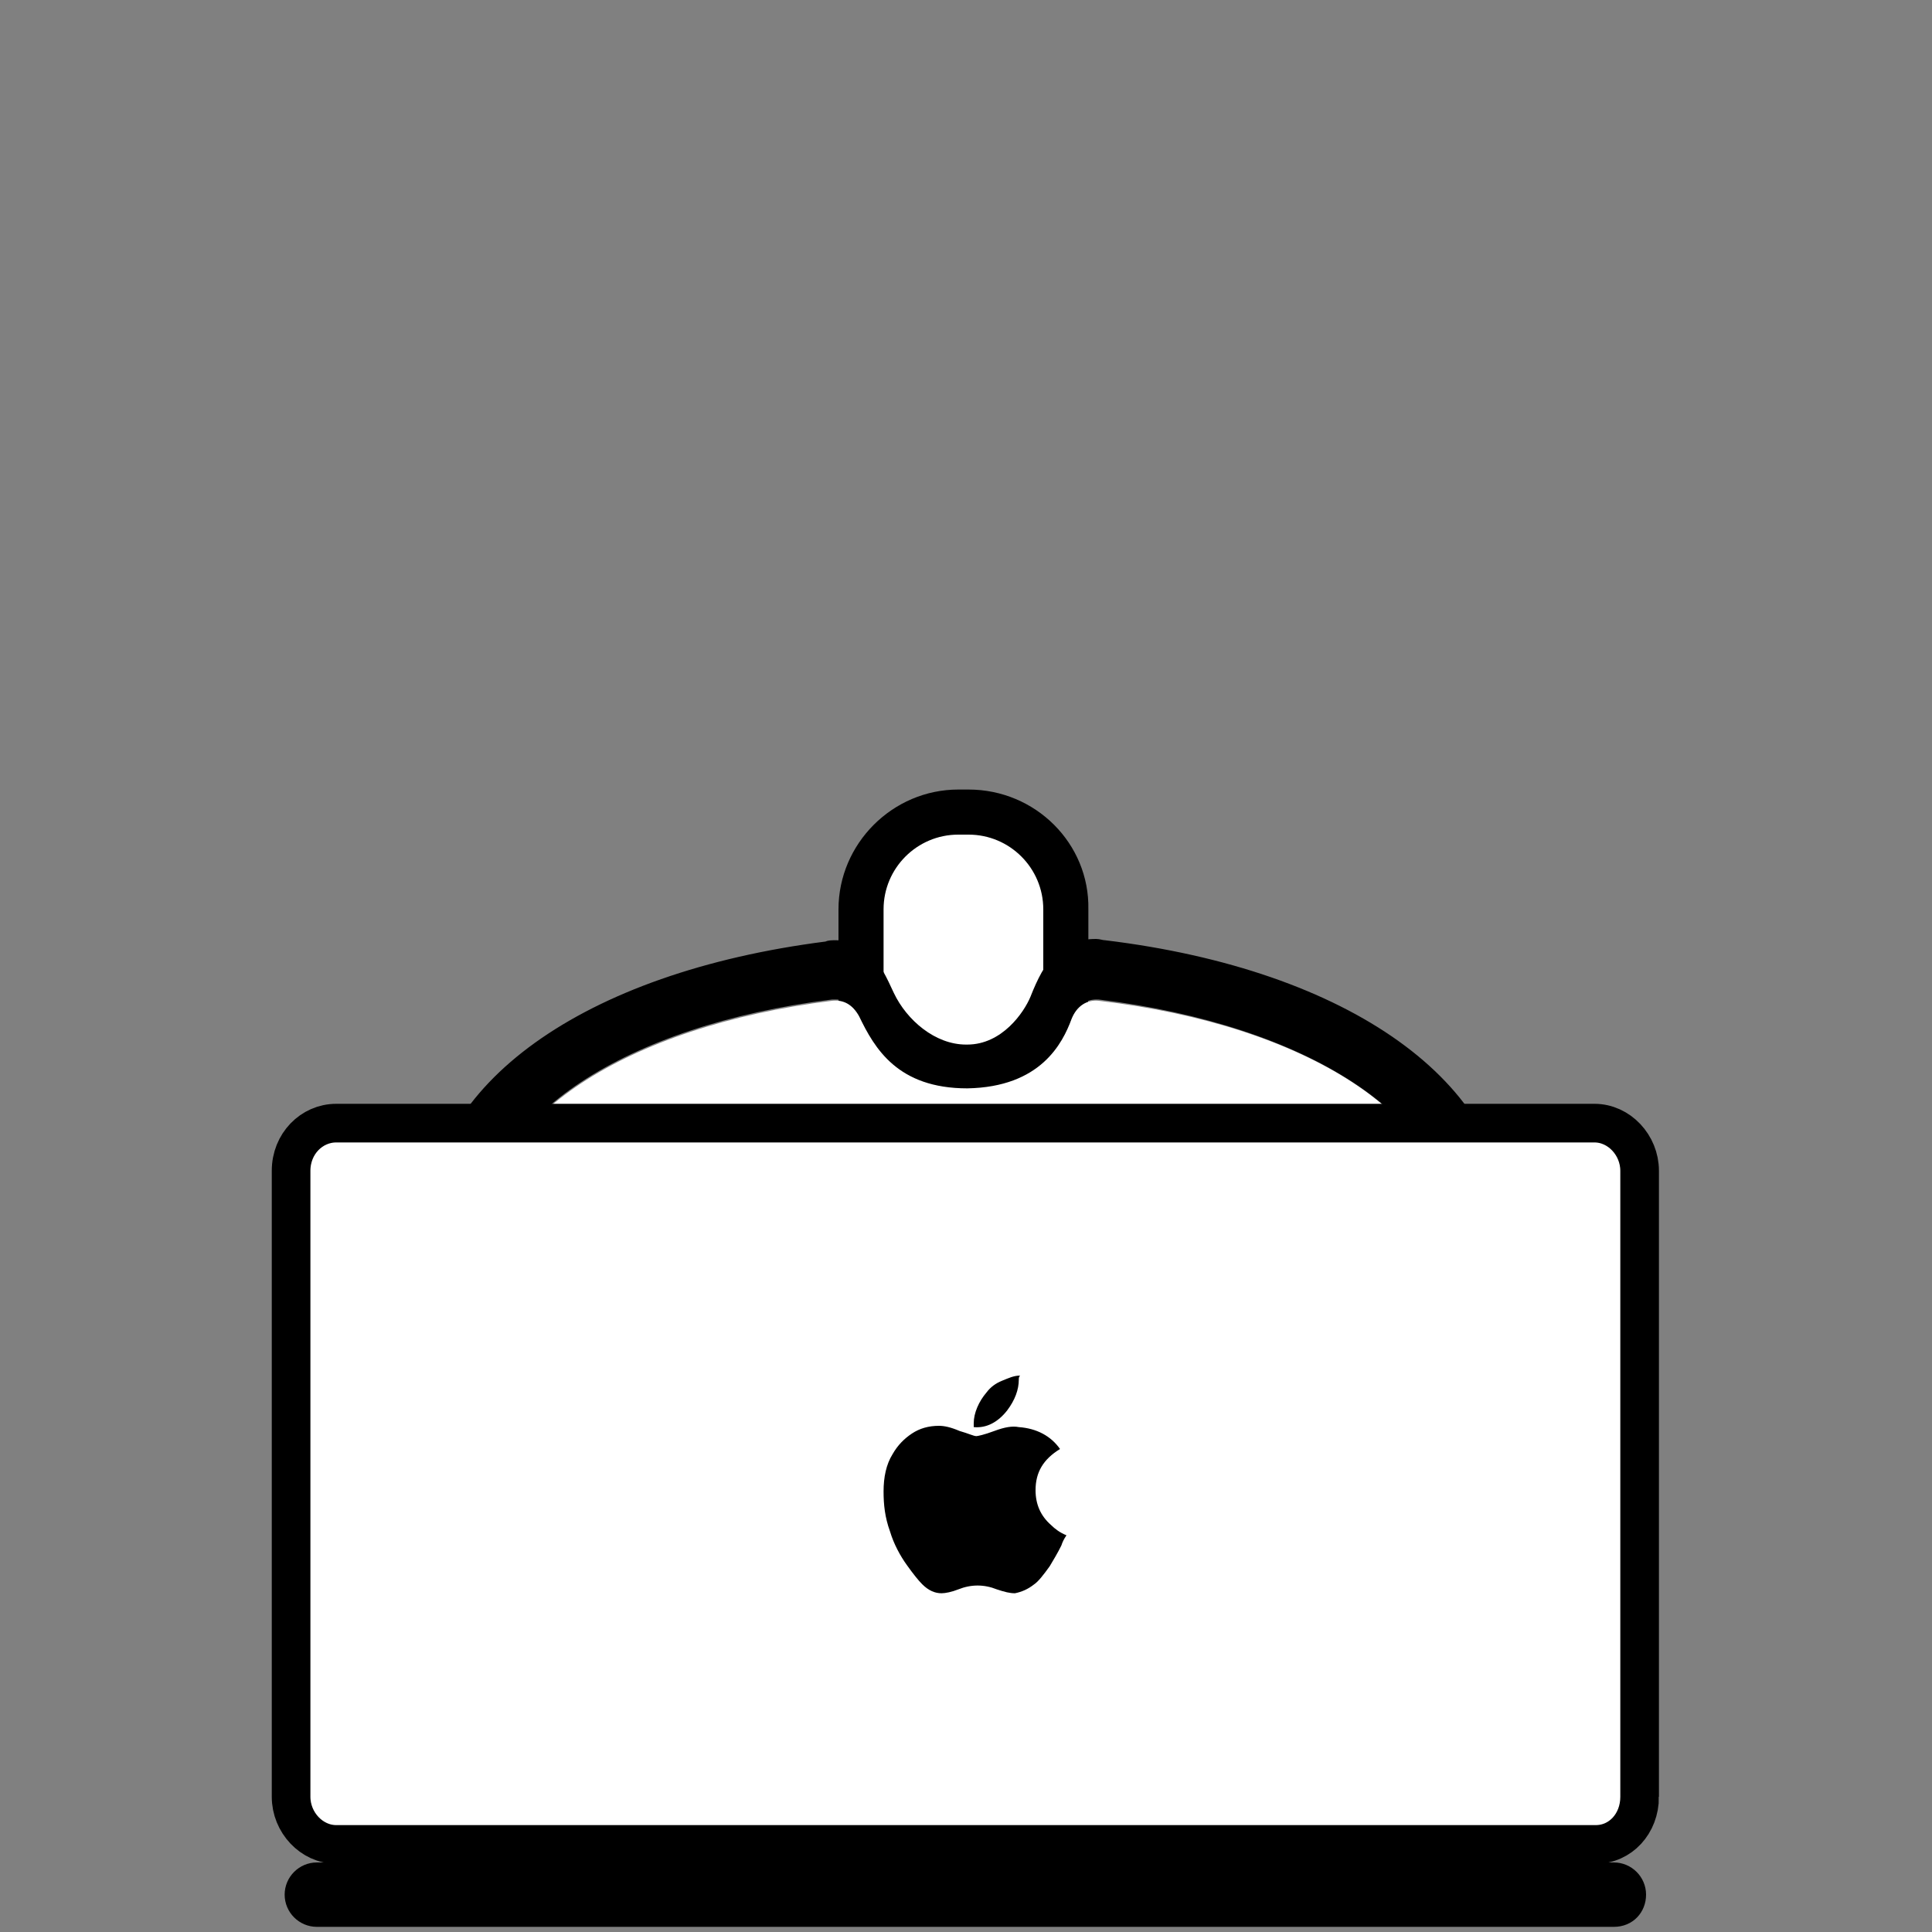 <svg id="Layer_1" xmlns="http://www.w3.org/2000/svg" xmlns:xlink="http://www.w3.org/1999/xlink" viewBox="0 0 150 150"><rect x="0" y="0" width="150" height="150" fill="#808080" stroke="none"/><style>.st0{clip-path:url(#SVGID_2_);fill:#fff}.st1{clip-path:url(#SVGID_4_)}.st2,.st3{fill:#fff}.st3{stroke-width:3}.st3,.st4{stroke:#000;stroke-miterlimit:10}</style><g id="base"><g id="body"><defs><path id="SVGID_1_" d="M-12.5-11h175v175h-175z"/></defs><clipPath id="SVGID_2_"><use xlink:href="#SVGID_1_" overflow="visible"/></clipPath><path class="st0" d="M74.4 84.8c-4.2 0-7.6-3.4-7.6-7.6v-6.6c0-4.2 3.4-7.6 7.6-7.6h.8c4.2 0 7.6 3.4 7.6 7.6v6.6c0 4.2-3.4 7.6-7.6 7.6h-.8z"/><defs><path id="SVGID_3_" d="M-12.5-11h175v175h-175z"/></defs><clipPath id="SVGID_4_"><use xlink:href="#SVGID_3_" overflow="visible"/></clipPath><path class="st1" d="M75.2 64.8c3.2 0 5.8 2.6 5.8 5.8v6.6c0 3.2-2.6 5.8-5.8 5.8h-.8c-3.2 0-5.8-2.6-5.8-5.8v-6.6c0-3.2 2.6-5.8 5.8-5.8h.8m0-3.5h-.8c-5.1 0-9.3 4.2-9.3 9.3v6.6c0 5.1 4.2 9.3 9.3 9.3h.8c5.1 0 9.3-4.2 9.3-9.3v-6.6c.1-5.1-4.1-9.3-9.3-9.3"/><path class="st2" d="M112.5 95.4c0 18.3-16.7 18.3-37.4 18.3-20.6 0-37.4-1.2-37.4-18.3 0-8.5 10.8-15.7 26.9-17.7.9-.1 1.6.3 2.1 1.2 1.2 2.5 3 5.6 8.4 5.6 5.7-.1 7.4-3.5 8.1-5.4.4-1 1.2-1.5 2.1-1.4 16.3 1.9 27.2 9.1 27.2 17.7"/><path d="M85.1 77.6h.2c16.3 2 27.2 9.2 27.2 17.7 0 18.3-16.7 18.3-37.4 18.3-20.6 0-37.4-1.2-37.4-18.3 0-8.5 10.8-15.7 26.9-17.7h.3c.7 0 1.4.4 1.8 1.2 1.2 2.4 3 5.6 8.3 5.6h.1c5.7-.1 7.4-3.5 8.1-5.4.4-.9 1.1-1.4 1.9-1.4m0-4.7c-2.8 0-4 1.7-5.1 4.5-.5 1.2-2.2 3.7-4.9 3.7H75c-2.4 0-4.6-1.9-5.6-4-1.1-2.4-2-4.1-4.5-4.1-.3 0-.6 0-.8.1-18.8 2.4-31 11.1-31 22.3 0 9.9 4.7 16.6 14 19.9 7.7 2.8 18.1 3 28 3 10.5 0 20.4 0 27.9-2.5 9.4-3.2 14.1-10 14.1-20.4 0-11.3-12.3-20.1-31.3-22.4-.2 0-.4-.1-.7-.1"/><path class="st3" d="M127.3 139.5c0 2.1-1.5 3.7-3.4 3.7H26.1c-1.9 0-3.5-1.7-3.5-3.7V90.9c0-2.1 1.6-3.7 3.5-3.7h97.7c1.9 0 3.5 1.7 3.5 3.7v48.6z"/><path d="M82.4 120c-.3.6-.6 1.1-.9 1.6-.5.7-.9 1.2-1.2 1.4-.5.4-1 .6-1.5.7-.4 0-.8-.1-1.4-.3-.5-.2-1-.3-1.5-.3s-1 .1-1.5.3c-.5.2-1 .3-1.3.3-.5 0-1-.2-1.5-.7-.3-.3-.7-.8-1.2-1.5s-1-1.6-1.3-2.6c-.4-1.1-.5-2.1-.5-3.1 0-1.1.2-2.1.7-2.9.4-.7.9-1.2 1.5-1.6s1.3-.6 2.1-.6c.4 0 .9.1 1.6.4.7.2 1.1.4 1.3.4.1 0 .6-.1 1.4-.4s1.4-.4 1.9-.3c1.4.1 2.5.7 3.2 1.7-1.3.8-1.9 1.8-1.9 3.2 0 1.1.4 2 1.2 2.7.3.3.7.6 1.2.8-.2.3-.3.5-.4.8zm-3.3-12.9c0 .8-.3 1.6-.9 2.4-.7.9-1.6 1.4-2.6 1.3v-.3c0-.8.4-1.7 1-2.4.3-.4.7-.7 1.2-.9.5-.2.9-.4 1.4-.4-.1.1-.1.2-.1.3z"/></g><path class="st4" d="M125.3 149.1H24.6c-1.1 0-2-.9-2-2s.9-2 2-2h100.7c1.1 0 2 .9 2 2s-.8 2-2 2z"/></g></svg>